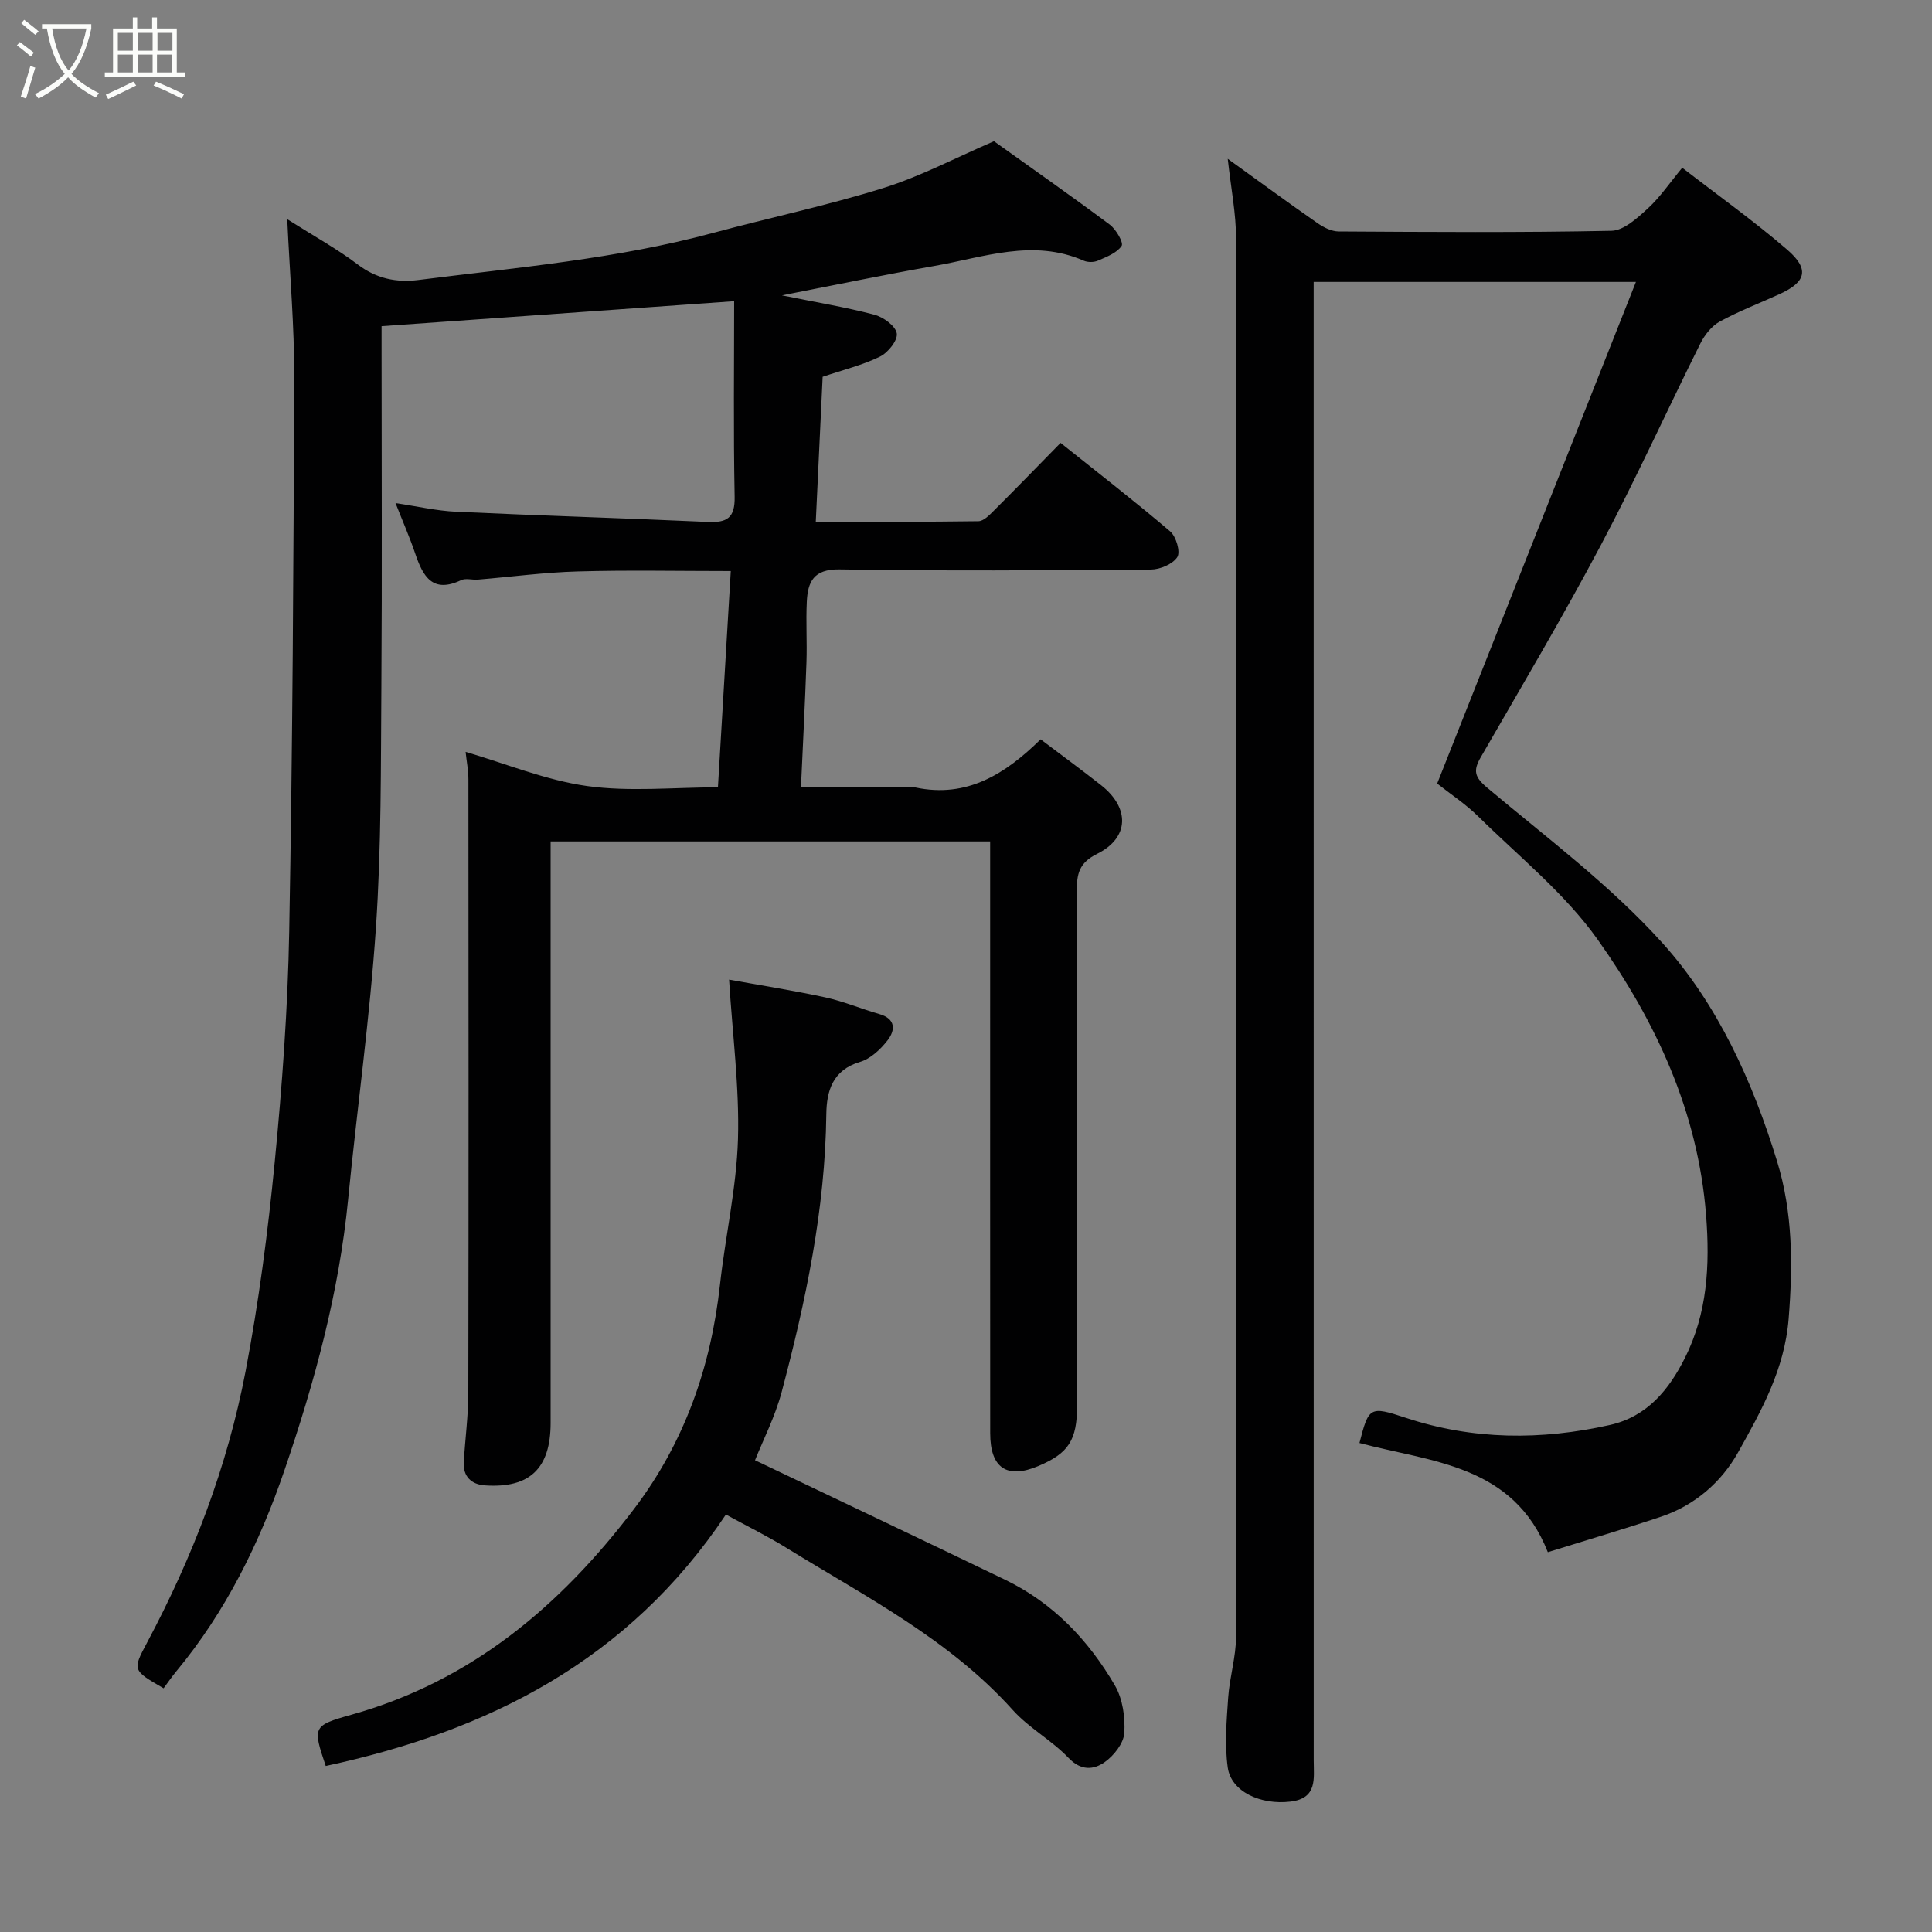 <svg enable-background="new 0 0 400 400" viewBox="0 0 400 400" xmlns="http://www.w3.org/2000/svg"><rect x="0" y="0" width="400" height="400" fill="#808080" stroke="none"/><path d="m6.4 11.7c-1-.8-1.9-1.6-2.9-2.3l.6-.7c.9.7 1.9 1.4 2.9 2.2zm-2.1 8.3c.7-2.1 1.4-4.2 2-6.4.2.1.6.3 1 .4-.7 2.3-1.3 4.4-1.9 6.4zm3-12.8c-1.1-.9-2.1-1.7-2.9-2.4l.6-.7c1 .8 2 1.5 3 2.4zm1.4-1.3v-.9h10.2v.9c-.9 4.2-2.3 7.3-4.1 9.4 1.3 1.4 3.2 2.7 5.7 4-.2.2-.4.5-.7.9-2.5-1.4-4.4-2.7-5.7-4.2-1.4 1.5-3.5 3-6.1 4.4 0 0 0 0-.1-.1-.3-.4-.5-.7-.7-.8 2.7-1.3 4.7-2.8 6.2-4.2-1.8-2.2-3-5.3-3.7-9.4zm9.2 0h-7.1c.6 3.8 1.7 6.7 3.4 8.7 1.7-2 2.9-4.8 3.7-8.7z" fill="#fbfcfa"/><path d="m31.6 3.6h.9v2.3h4.1v9.1h1.7v.9h-16.6v-.9h1.7v-9.1h4.1v-2.3h.9v2.3h3.1v-2.3zm-4 13.3.6.8c-1.9.9-3.8 1.9-5.8 2.8-.2-.3-.3-.6-.5-.9 2-.9 3.9-1.8 5.7-2.7zm-3.2-10.1v3.7h3.1v-3.7zm0 4.5v3.7h3.1v-3.7zm4.1-4.5v3.7h3.1v-3.7zm0 4.5v3.7h3.1v-3.7zm9.1 9.1c-2.1-1.1-4.1-2-5.8-2.7l.5-.8c2.2.9 4.1 1.8 5.8 2.6zm-1.9-13.6h-3.1v3.7h3.1zm-3.2 4.5v3.7h3.1v-3.7z" fill="#fbfcfa"/><g fill="#010102"><path d="m205 174.21c-30.48 0-60.42 0-91 0v5.4 114.99c0 9.41-4.32 13.58-13.64 12.93-2.72-.19-4.52-1.81-4.34-4.82.28-4.77.93-9.54.94-14.3.08-42.33.05-84.66.02-126.99 0-1.92-.38-3.83-.58-5.75 8.29 2.42 16.56 5.86 25.14 7.07 8.8 1.23 17.9.27 27.1.27.89-14.98 1.76-29.6 2.66-44.78-10.9 0-21.31-.22-31.71.08-6.89.19-13.76 1.12-20.64 1.69-1.16.1-2.51-.34-3.47.11-5.9 2.8-7.9-.75-9.49-5.44-1.14-3.37-2.58-6.65-4.1-10.51 4.43.65 8.48 1.6 12.57 1.79 17.36.81 34.73 1.32 52.09 2.11 3.97.18 5.64-.82 5.55-5.23-.27-13.75-.1-27.5-.1-40.47-23.66 1.67-48.07 3.4-73 5.17v5.28c0 23 .12 46-.04 68.99-.12 16.77 0 33.58-1.13 50.29-1.27 18.81-3.92 37.53-5.76 56.3-1.89 19.28-6.95 37.82-13.18 56.02-5.14 15.03-12.13 29.25-22.39 41.62-.93 1.12-1.76 2.34-2.63 3.51-6.44-3.72-6.47-3.74-3.43-9.44 9.47-17.77 16.64-36.46 20.41-56.22 2.72-14.27 4.61-28.75 6.02-43.22 1.55-15.91 2.72-31.91 3.01-47.89.7-38.26.9-76.53 1.03-114.79.04-10.39-.89-20.79-1.44-32.6 5.68 3.6 10.38 6.18 14.6 9.38 3.87 2.94 8.04 3.78 12.55 3.21 20.41-2.59 40.96-4.34 60.94-9.73 11.77-3.17 23.73-5.69 35.35-9.32 7.73-2.42 15.01-6.29 22.88-9.68 7.84 5.61 16 11.32 23.98 17.27 1.3.97 2.89 3.74 2.45 4.4-.99 1.47-3.11 2.27-4.9 3.05-.84.37-2.11.38-2.95.01-10.51-4.6-20.72-.69-30.96 1.1-10.22 1.79-20.38 3.91-31.52 6.08 7.15 1.45 13.23 2.45 19.15 4.01 1.86.49 4.38 2.33 4.63 3.87.23 1.43-1.82 3.99-3.48 4.8-3.59 1.76-7.58 2.73-11.87 4.18-.44 9.28-.91 19.31-1.42 30 11.47 0 22.57.06 33.66-.1 1.07-.01 2.25-1.23 3.14-2.12 4.6-4.58 9.12-9.24 13.88-14.09 7.75 6.19 15.37 12.08 22.69 18.32 1.23 1.05 2.16 4.23 1.48 5.31-.94 1.46-3.55 2.57-5.46 2.59-21.5.17-43 .31-64.49-.03-5.37-.08-6.56 2.58-6.76 6.7-.2 4.16.07 8.33-.07 12.5-.29 8.41-.73 16.82-1.14 25.94h22.7c.33 0 .68-.06 1 .01 10.7 2.26 18.64-2.82 25.92-9.97 4.25 3.22 8.46 6.3 12.55 9.52 5.95 4.7 5.83 10.88-.85 14.19-3.79 1.88-4.22 4.2-4.21 7.75.09 35.47.06 70.97.06 106.46 0 7.18-1.75 9.89-8.03 12.54-6.5 2.74-9.96.41-9.96-6.8-.02-33.66-.01-67.33-.01-100.99 0-6.99 0-13.98 0-21.53z"/><path d="m254.19 32.88c6.46 4.65 12.49 9.08 18.63 13.35 1.25.87 2.88 1.68 4.34 1.69 18.83.11 37.66.25 56.48-.14 2.56-.05 5.36-2.65 7.53-4.63 2.52-2.31 4.48-5.23 7.12-8.42 7.43 5.75 14.83 11.02 21.68 16.92 4.73 4.07 4.01 6.72-1.55 9.25-4.13 1.88-8.4 3.51-12.37 5.68-1.68.92-3.13 2.78-4.01 4.54-6.93 13.9-13.35 28.08-20.63 41.8-7.87 14.84-16.45 29.31-24.84 43.87-1.61 2.78-1.28 4.11 1.36 6.32 12.36 10.38 25.47 20.18 36.22 32.09 11.5 12.75 18.69 28.68 23.77 45.21 3.27 10.63 3.29 21.49 2.4 32.62-.84 10.5-5.67 19.09-10.48 27.69-3.44 6.14-8.96 10.96-15.95 13.3-7.66 2.56-15.42 4.85-23.43 7.34-7.15-18.17-24.08-18.63-39-22.6 1.93-7.49 2.12-7.69 9.58-5.22 13.96 4.62 28.03 4.67 42.26 1.49 7.79-1.74 12.28-7.39 15.54-13.87 4.64-9.25 5.2-19.13 4.39-29.52-1.67-21.47-10.4-40.14-22.45-57.11-6.76-9.53-16.26-17.15-24.69-25.46-2.66-2.62-5.85-4.71-8.54-6.84 13.73-34.64 27.31-68.92 41.15-103.86-22.64 0-44.33 0-66.72 0v6.16c0 99.98 0 199.96.01 299.94 0 3.77.81 7.85-4.8 8.53-6.2.75-12.3-2.06-13-7.06-.66-4.73-.24-9.66.09-14.47.29-4.22 1.62-8.41 1.63-12.61.1-96.48.1-192.96 0-289.44.01-5.17-1.04-10.35-1.72-16.54z"/><path d="m150.29 313.57c-20.24 30.3-49.25 44.84-82.85 52.06-2.7-8.04-2.75-8.36 5.23-10.59 24.85-6.93 43.3-22.5 58.56-42.58 10.46-13.77 15.95-29.37 17.83-46.44 1.11-10.08 3.43-20.1 3.73-30.18.31-10.75-1.13-21.54-1.84-33.02 6.3 1.14 13.17 2.22 19.94 3.68 3.78.82 7.4 2.37 11.14 3.44 3.47.99 3.36 3.35 1.72 5.46-1.45 1.87-3.52 3.81-5.7 4.46-5.69 1.69-6.91 6.05-6.97 10.83-.23 19.64-4.24 38.66-9.24 57.5-1.37 5.14-3.87 9.99-5.52 14.14 17.4 8.3 34.6 16.45 51.74 24.72 9.95 4.79 17.29 12.52 22.76 21.89 1.62 2.78 2.17 6.62 1.95 9.89-.15 2.13-2.17 4.68-4.07 6.01-2.24 1.57-4.86 1.85-7.46-.87-3.48-3.66-8.19-6.18-11.55-9.92-13.1-14.58-30.26-23.36-46.55-33.39-4.15-2.58-8.53-4.73-12.85-7.09z"/></g></svg>